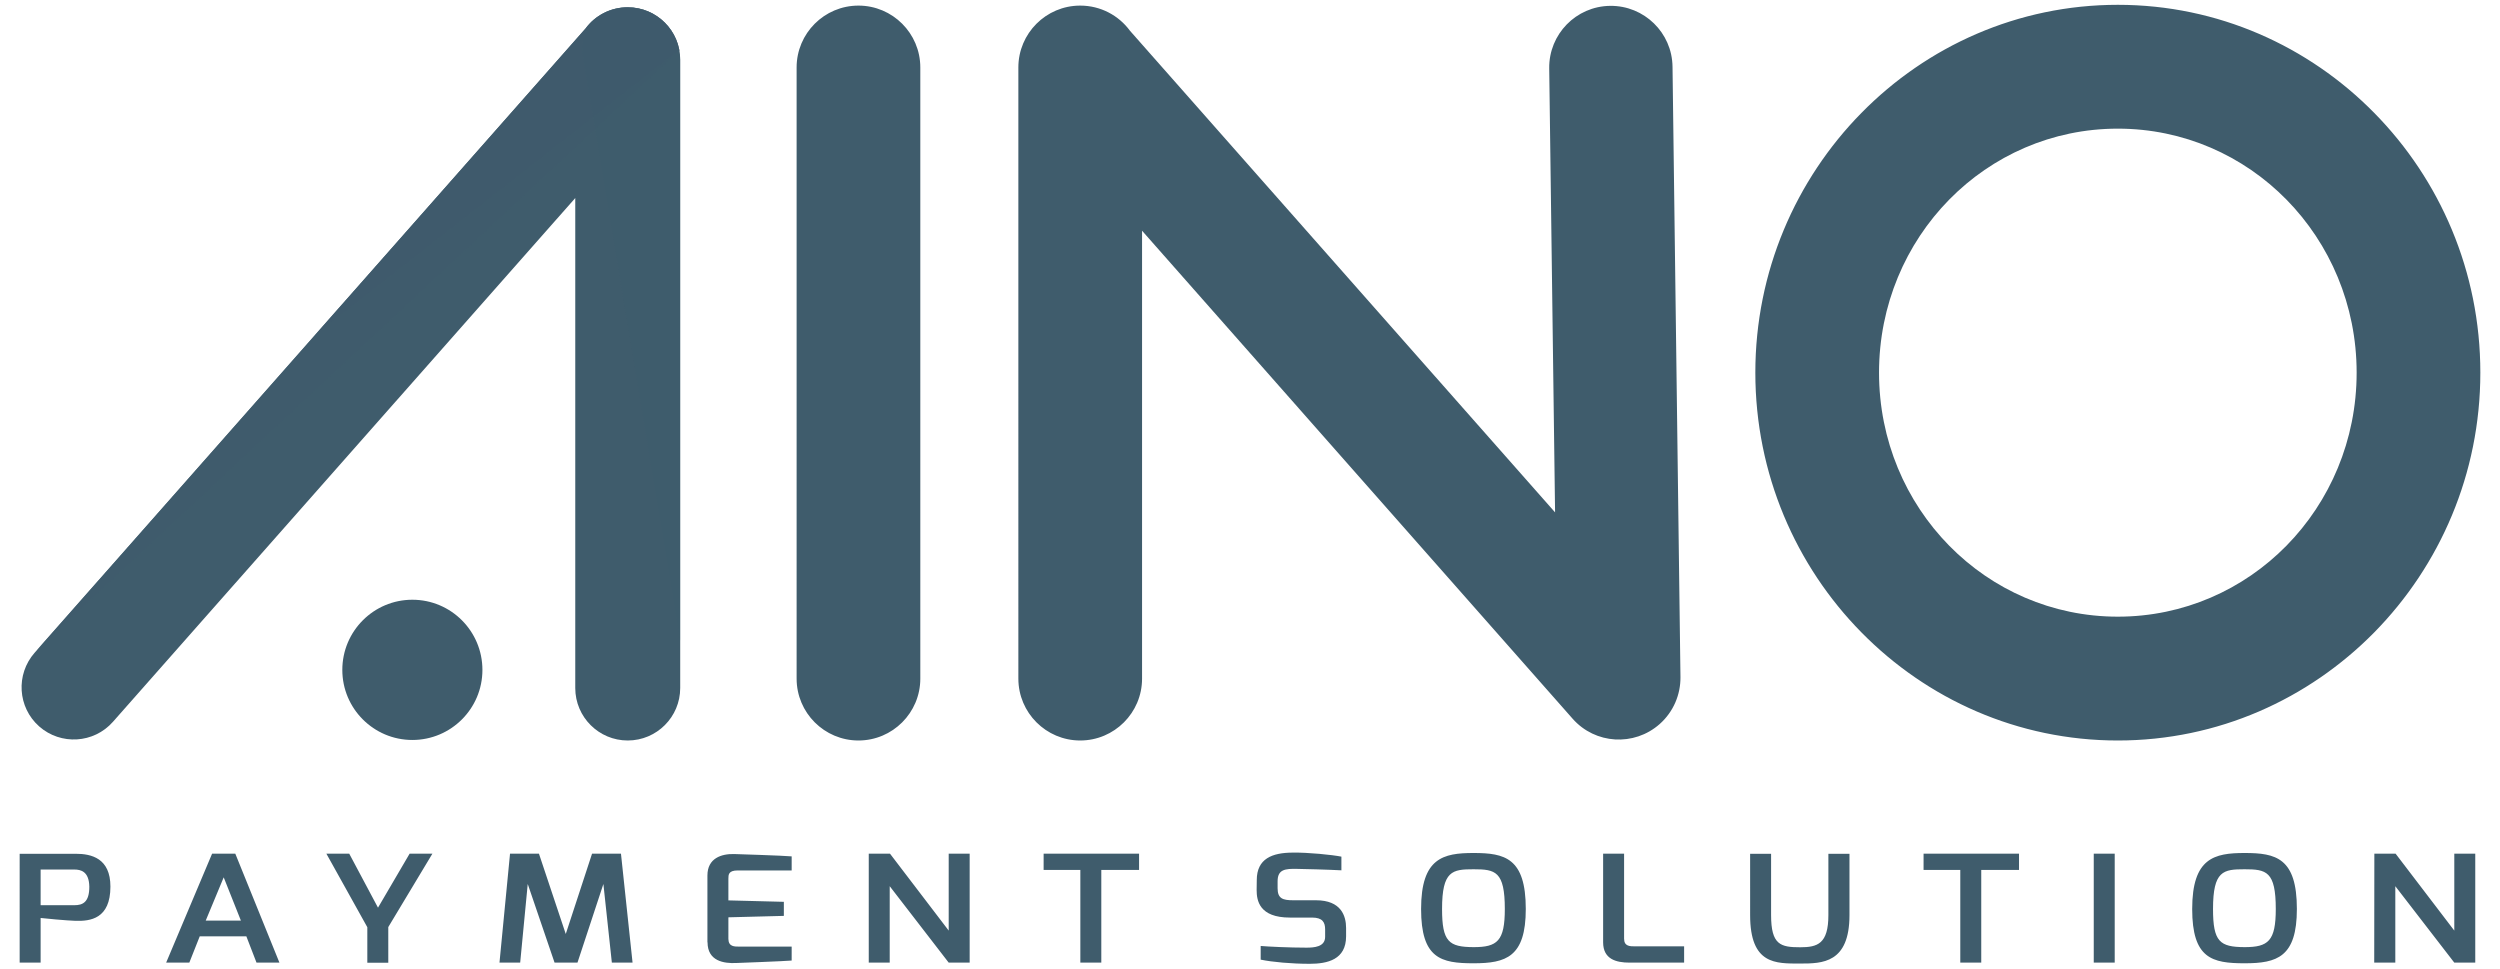 <?xml version="1.0" encoding="utf-8"?>
<!-- Generator: Adobe Illustrator 24.1.0, SVG Export Plug-In . SVG Version: 6.00 Build 0)  -->
<svg version="1.1" id="Layer_1" xmlns="http://www.w3.org/2000/svg" xmlns:xlink="http://www.w3.org/1999/xlink" x="0px" y="0px"
	 viewBox="0 0 1920 744" style="enable-background:new 0 0 1920 744;" xml:space="preserve">
<style type="text/css">
	.st0{fill:#3F5C6C;}
	.st1{fill-rule:evenodd;clip-rule:evenodd;fill:#3F5C6C;}
	.st2{opacity:0.84;clip-path:url(#SVGID_3_);fill:#3F5C6C;enable-background:new    ;}
	.st3{opacity:0.27;clip-path:url(#SVGID_5_);fill:#3F5C6C;enable-background:new    ;}
	.st4{opacity:0.25;clip-path:url(#SVGID_7_);fill:#3F5C6C;enable-background:new    ;}
</style>
<g>
	<path class="st0" d="M1756,153.3c-33.1-33.7-78.9-54.5-129.5-54.5s-96.4,20.8-129.5,54.5c-33.3,33.9-53.9,80.9-53.9,132.9
		c0,52.1,20.6,99,53.9,132.9c33.1,33.7,78.9,54.5,129.5,54.5s96.4-20.8,129.5-54.5c33.3-33.9,53.9-80.9,53.9-132.9
		S1789.3,187.2,1756,153.3 M1626.5,3.7c76.9,0,146.6,31.8,197,83.1c50.3,51.1,81.4,121.6,81.4,199.4c0,77.7-31.1,148.2-81.4,199.4
		c-50.5,51.3-120.1,83.1-197,83.1s-146.6-31.8-197-83.1c-50.3-51.1-81.4-121.7-81.4-199.4s31.1-148.2,81.4-199.4
		C1479.9,35.5,1549.6,3.7,1626.5,3.7z M877.1,521.2c0,26.2-21.3,47.5-47.5,47.5s-47.5-21.3-47.5-47.5V51.8
		c0-26.2,21.3-47.5,47.5-47.5c15.7,0,29.6,7.6,38.2,19.3l326.5,369.9l-4.5-341.1c-0.3-26.1,20.6-47.6,46.8-47.9
		c26.1-0.3,47.6,20.6,47.9,46.8l6.1,468.8c0.1,13.3-5.3,26.5-16,36c-19.6,17.3-49.5,15.5-66.8-4.1L877.1,177.2V521.2z M706.8,521.2
		c0,26.2-21.3,47.5-47.5,47.5s-47.5-21.3-47.5-47.5V51.8c0-26.2,21.3-47.5,47.5-47.5s47.5,21.3,47.5,47.5V521.2z"/>
	<path class="st1" d="M316.7,460.6c29.7,0,53.8,24.1,53.8,53.9c0,29.7-24.1,53.8-53.8,53.8c-29.7,0-53.8-24.1-53.8-53.8
		C262.9,484.7,287,460.6,316.7,460.6"/>
	<path class="st1" d="M1823.4,739.3h16.2v-58.7l45.3,58.7h16.1v-83.7h-16.1v59.1l-45.1-59.1h-16.3L1823.4,739.3L1823.4,739.3z
		 M1699.6,698.1c0-29.4,7.9-30.5,24.2-30.5c16.7,0,24,1.5,24,30.5c0,24.7-5.8,29.3-24,29.3C1704.8,727.3,1699.6,723.3,1699.6,698.1z
		 M1683.6,698.1c0,38.1,15.3,41.7,40.3,41.7c24.9,0,40.1-4.8,40.1-41.7c0-39.2-16.1-43-40.1-43
		C1700.6,655.1,1683.6,658.9,1683.6,698.1z M1608,739.3h16.1v-83.7H1608V739.3z M1477.3,668.1h28.2v71.2h16.1v-71.2h29v-12.5h-73.3
		L1477.3,668.1L1477.3,668.1z M1344.1,702.8c0,38.1,19.7,37.2,38.5,37.2c16.8,0,37.8-0.2,37.8-37.2v-47.1h-16.2v47.1
		c0,22.1-8.4,24.7-21.6,24.7c-15.1,0-22.4-1.8-22.4-24.7v-47.1h-16.1L1344.1,702.8L1344.1,702.8z M1231.2,723.7
		c0,12.9,9.9,15.6,20.3,15.6h41.9v-12.5h-37.5c-4,0-8.6,0.1-8.6-5.9v-65.3h-16.1L1231.2,723.7L1231.2,723.7z M1107.5,698.1
		c0-29.4,7.9-30.5,24.2-30.5c16.7,0,24,1.5,24,30.5c0,24.7-5.8,29.3-24,29.3C1112.7,727.3,1107.5,723.3,1107.5,698.1z M1091.4,698.1
		c0,38.1,15.3,41.7,40.3,41.7c24.9,0,40.1-4.8,40.1-41.7c0-39.2-16.1-43-40.1-43C1108.4,655.1,1091.4,658.9,1091.4,698.1z
		 M965.1,683.5c0,8.1,2,21.2,25.6,21.2h17c8,0,10,3.6,10,9.1v5.7c0,7.8-8.6,8.3-14.4,8.3c-12.9,0-29.6-0.8-35.1-1.3V737
		c9,1.9,24,3.2,37.6,3.2c13.7,0,28-3.2,28-21.1v-6.4c0-9.3-3.8-21.3-23.1-21.3h-17.4c-8,0-12.1-1.2-12.1-9.2v-5.4
		c0-9.1,5.8-9.7,14.8-9.5c3.2,0,25.3,0.6,34.2,1.1v-10.5c-7-1.4-25.6-3.3-37.6-3.1c-15.5,0.1-27.4,4.6-27.4,21.1L965.1,683.5
		L965.1,683.5z M801.5,668.1h28.2v71.2h16.1v-71.2h29v-12.5h-73.3V668.1z M667.1,739.3h16.2v-58.7l45.3,58.7h16.1v-83.7h-16.1v59.1
		l-45.1-59.1h-16.3v83.7H667.1z M543.4,723.7c0,14.5,12.7,16.3,21.7,15.9c0,0,37.9-1.4,42.9-1.9V727h-40c-4,0-8.5,0.1-8.6-5.9v-16.6
		l42.6-1.1v-10.8l-42.6-1.1v-16.6c0-3.1,0-6.4,7.2-6.4H608v-10.8c-5.7-0.6-44.3-1.8-44.3-1.8c-9.5-0.2-20.4,3.1-20.4,16.5v51.3
		H543.4z M383.6,739.3h15.9l5.8-60.4l20.6,60.4h17.6l19.9-60.4l6.5,60.4h15.9l-8.9-83.7h-22.2l-20.2,61.7l-20.6-61.7h-22.2
		L383.6,739.3z M250.7,655.7l31.4,56.4v27.3h16.1V712l33.9-56.4h-17.5l-24.3,41.5l-22.1-41.5h-17.5V655.7z M158,707l13.8-33.2
		L185,707H158z M127.6,739.3h17.8l8-20.2h35.8l7.8,20.2h17.6l-33.9-83.7h-17.8L127.6,739.3z M31.2,695.2v-27.4h25.9
		c4.9,0,11.3,1.4,11.5,13.2c0,11.9-5,14.2-11.5,14.2H31.2z M15.1,739.3h16.1V705c0.7,0.2,21.3,2.1,26.9,2.2
		c11.1,0.3,26.7-1.4,26.7-26.3c0-21.8-14.6-25.2-26.7-25.2h-43V739.3z"/>
	<g>
		<g>
			<path id="SVGID_1_" class="st0" d="M522.4,528.4c0,22.2-18,40.3-40.3,40.3c-22.2,0-40.3-18-40.3-40.3V152.1L86.7,554.4
				c-14.7,16.6-40,18.1-56.6,3.5c-16.6-14.7-18.1-40-3.5-56.6L449.7,21.9C457,12,468.8,5.6,482.1,5.6c22.2,0,40.3,18,40.3,40.3
				V528.4z"/>
		</g>
		<g>
			<defs>
				<path id="SVGID_2_" d="M522.4,528.4c0,22.2-18,40.3-40.3,40.3c-22.2,0-40.3-18-40.3-40.3V152.1L86.7,554.4
					c-14.7,16.6-40,18.1-56.6,3.5c-16.6-14.7-18.1-40-3.5-56.6L449.7,21.9C457,12,468.8,5.6,482.1,5.6c22.2,0,40.3,18,40.3,40.3
					V528.4z"/>
			</defs>
			<clipPath id="SVGID_3_">
				<use xlink:href="#SVGID_2_"  style="overflow:visible;"/>
			</clipPath>
			<path class="st2" d="M528,33.2C524.9,13.8,508-1,487.8-1c-22.5,0-34.1,18.4-48.6,34.4L26.7,500.9L528,33.2z"/>
		</g>
		<g>
			<defs>
				<path id="SVGID_4_" d="M522.4,528.4c0,22.2-18,40.3-40.3,40.3c-22.2,0-40.3-18-40.3-40.3V152.1L86.7,554.4
					c-14.7,16.6-40,18.1-56.6,3.5c-16.6-14.7-18.1-40-3.5-56.6L449.7,21.9C457,12,468.8,5.6,482.1,5.6c22.2,0,40.3,18,40.3,40.3
					V528.4z"/>
			</defs>
			<clipPath id="SVGID_5_">
				<use xlink:href="#SVGID_4_"  style="overflow:visible;"/>
			</clipPath>
			<path class="st3" d="M528,33.2C524.9,13.8,508-1,487.8-1c-22.5,0-34.1,18.4-48.6,34.4L240.8,258.2L528,33.2z"/>
		</g>
		<g>
			<defs>
				<path id="SVGID_6_" d="M522.4,528.4c0,22.2-18,40.3-40.3,40.3c-22.2,0-40.3-18-40.3-40.3V152.1L86.7,554.4
					c-14.7,16.6-40,18.1-56.6,3.5c-16.6-14.7-18.1-40-3.5-56.6L449.7,21.9C457,12,468.8,5.6,482.1,5.6c22.2,0,40.3,18,40.3,40.3
					V528.4z"/>
			</defs>
			<clipPath id="SVGID_7_">
				<use xlink:href="#SVGID_6_"  style="overflow:visible;"/>
			</clipPath>
			<path class="st4" d="M528,33.2C524.9,13.8,508-1,487.8-1C465.2-1,447,17.3,447,39.8l81.5,488.7L528,33.2z"/>
		</g>
	</g>
</g>
</svg>
